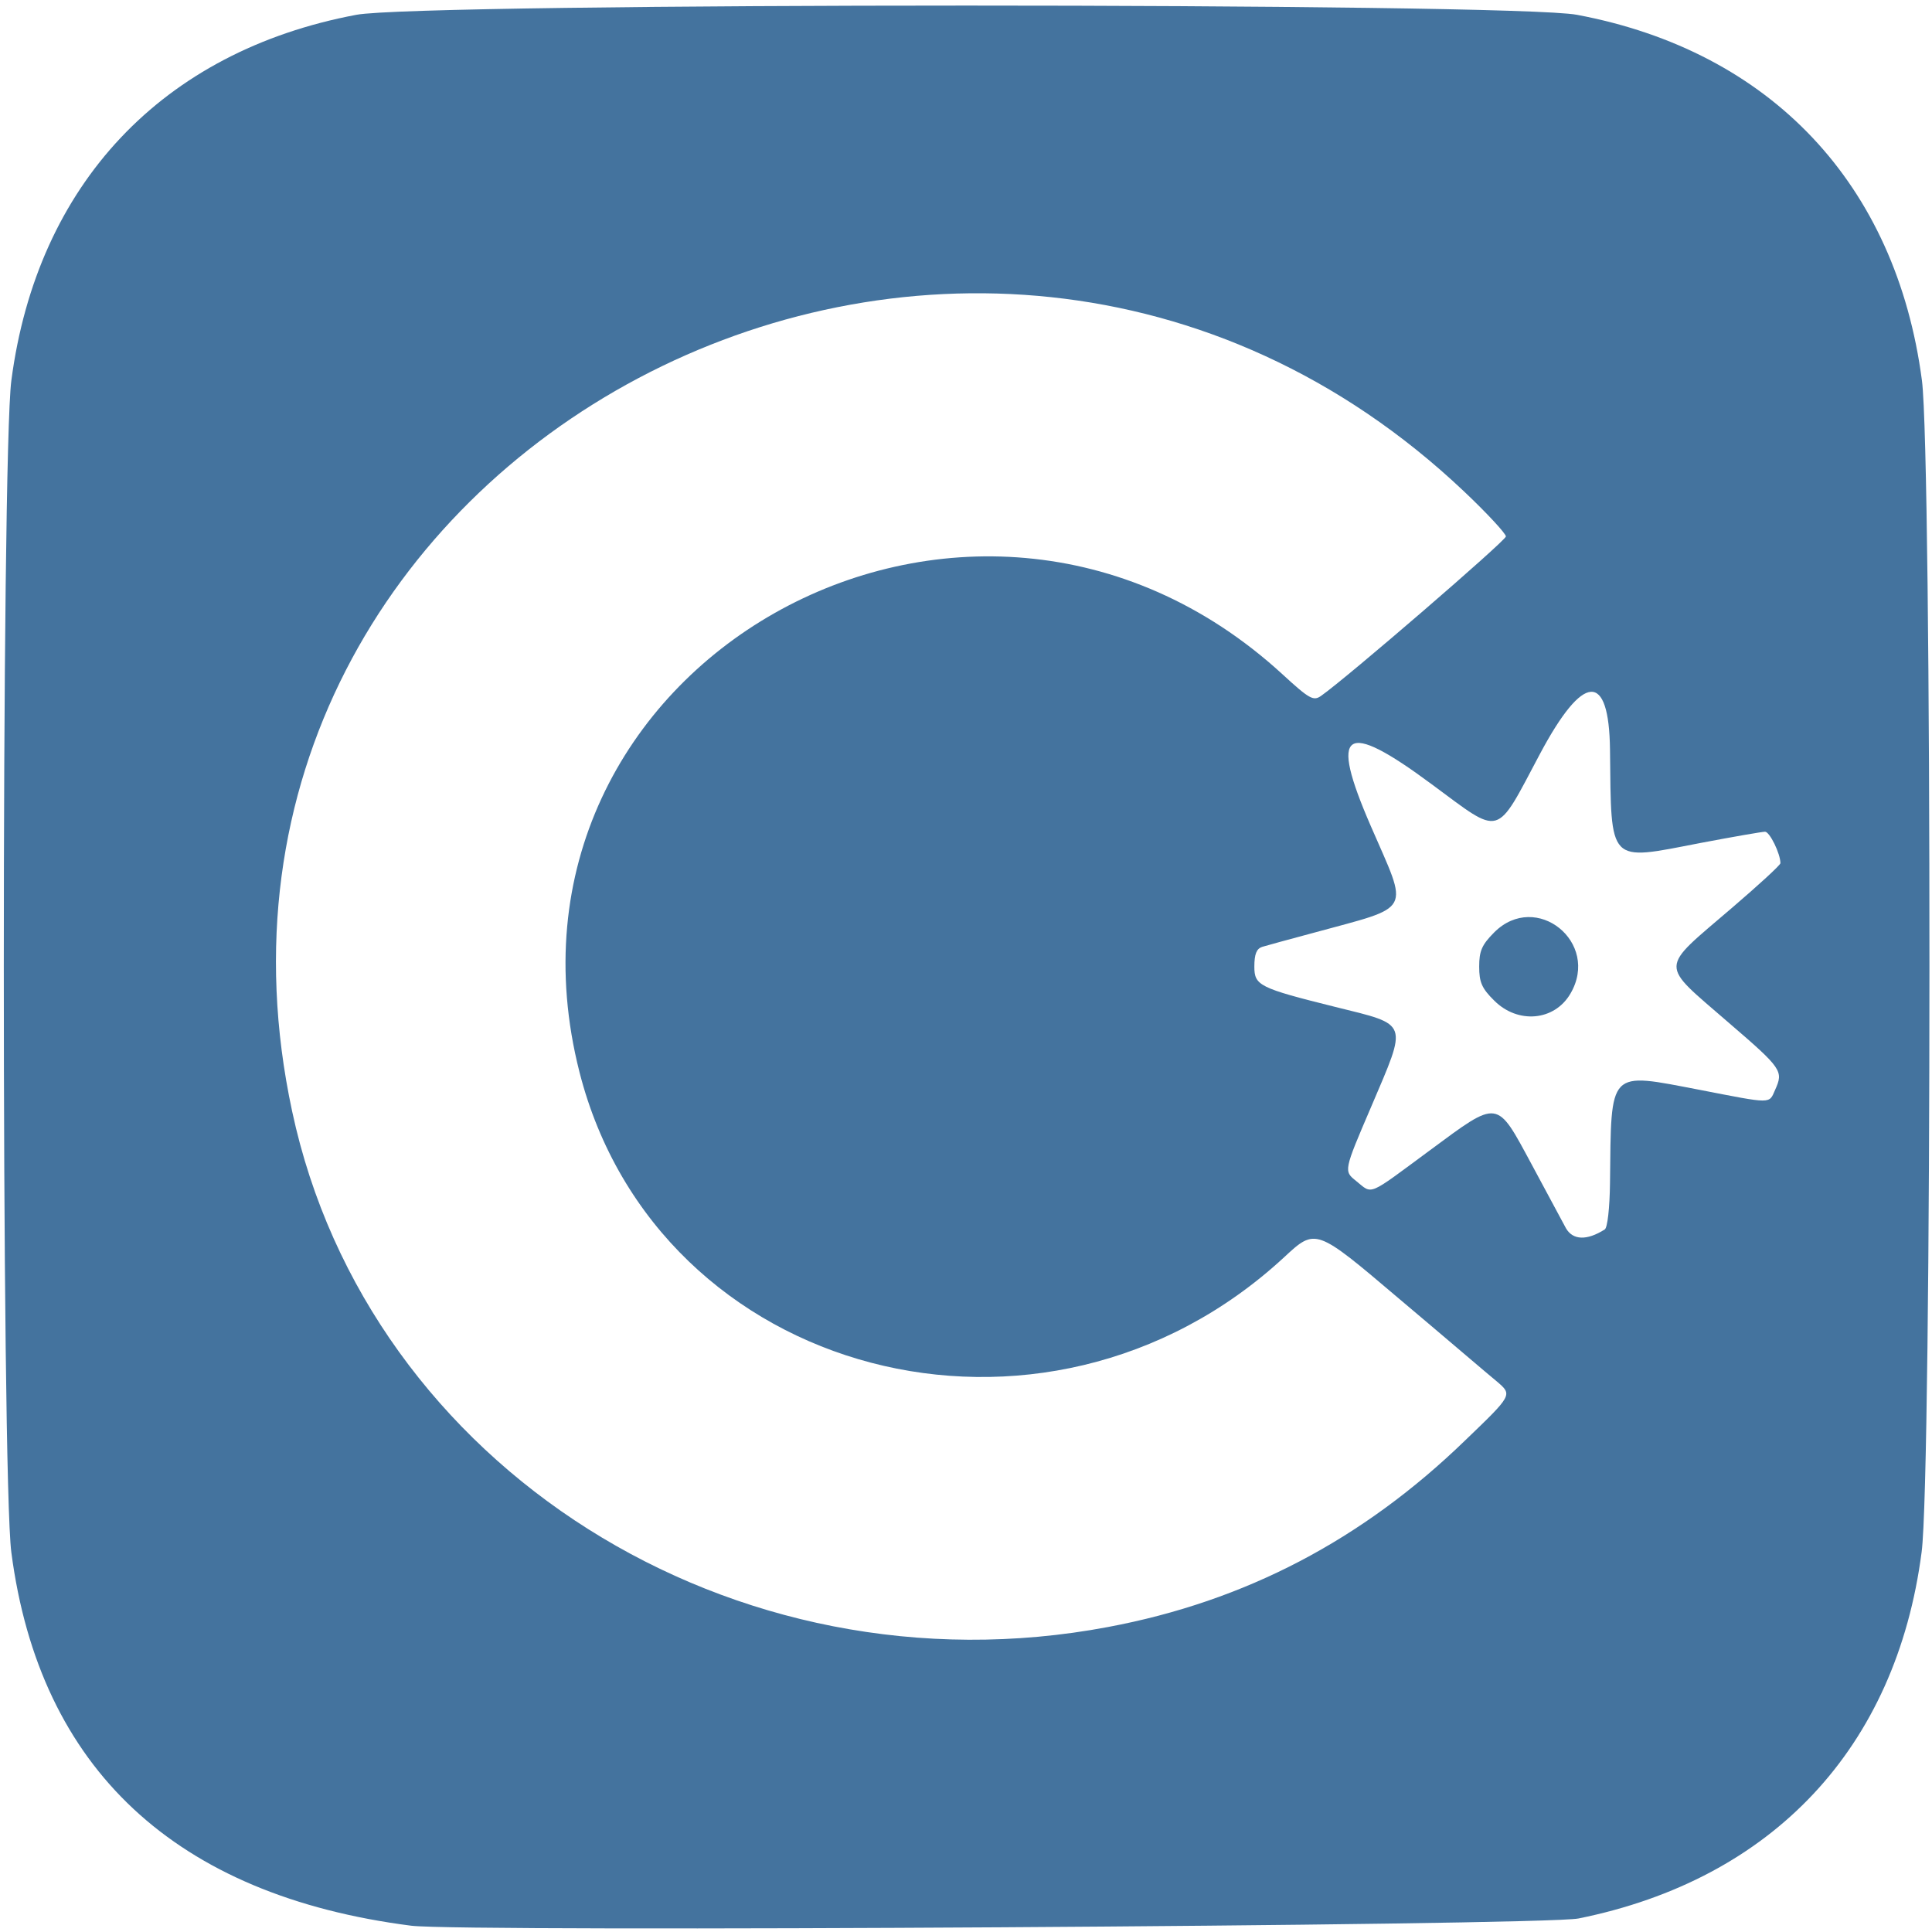 <svg xmlns="http://www.w3.org/2000/svg" xmlns:xlink="http://www.w3.org/1999/xlink" width="24px" height="24px" viewBox="0 0 24 24" version="1.1">
    <path style="fill:#44739e" d="M 5.109 23.922 C 2.18 23.547 0.492 21.973 0.141 19.285 C 0.016 18.336 0.016 5.68 0.141 4.727 C 0.461 2.289 2.016 0.637 4.426 0.184 C 5.219 0.031 18.797 0.031 19.59 0.184 C 22 0.637 23.555 2.289 23.875 4.727 C 24 5.691 24 18.32 23.871 19.281 C 23.555 21.711 22.023 23.344 19.609 23.832 C 19.16 23.922 5.758 24.004 5.109 23.922 Z M 13.766 20.211 C 15.469 19.891 16.926 19.129 18.203 17.891 C 18.789 17.328 18.789 17.328 18.598 17.164 C 18.492 17.078 17.945 16.609 17.375 16.129 C 16.344 15.254 16.344 15.254 15.953 15.617 C 12.969 18.379 8.168 17.117 7.199 13.32 C 5.914 8.273 12.035 4.805 15.93 8.375 C 16.266 8.684 16.316 8.711 16.41 8.645 C 16.734 8.418 18.703 6.719 18.707 6.664 C 18.707 6.629 18.473 6.375 18.184 6.102 C 12.008 0.262 1.875 5.625 3.629 13.805 C 4.574 18.223 9.109 21.09 13.766 20.211 Z M 19.934 15.273 C 19.969 15.254 19.996 15.004 20 14.699 C 20.016 13.27 19.969 13.32 21.117 13.539 C 22.023 13.715 21.973 13.715 22.051 13.539 C 22.156 13.305 22.141 13.277 21.473 12.703 C 20.605 11.949 20.602 12.062 21.516 11.277 C 21.844 10.996 22.117 10.746 22.117 10.723 C 22.117 10.605 21.984 10.332 21.926 10.332 C 21.891 10.332 21.527 10.395 21.117 10.473 C 19.969 10.695 20.016 10.746 20 9.312 C 19.988 8.336 19.668 8.355 19.129 9.367 C 18.57 10.418 18.664 10.391 17.785 9.742 C 16.695 8.934 16.508 9.062 17.027 10.258 C 17.504 11.359 17.566 11.246 16.309 11.59 C 16.016 11.668 15.734 11.746 15.68 11.762 C 15.609 11.785 15.582 11.852 15.582 12.008 C 15.582 12.242 15.641 12.273 16.586 12.508 C 17.512 12.738 17.488 12.68 17.031 13.754 C 16.691 14.547 16.691 14.547 16.848 14.672 C 17.055 14.84 16.98 14.867 17.758 14.293 C 18.625 13.652 18.586 13.648 19.027 14.465 C 19.215 14.816 19.41 15.176 19.453 15.258 C 19.539 15.406 19.711 15.414 19.934 15.273 Z M 18.562 12.43 C 18.406 12.277 18.375 12.199 18.375 12.008 C 18.375 11.816 18.406 11.738 18.562 11.582 C 19.082 11.062 19.883 11.707 19.508 12.344 C 19.309 12.684 18.855 12.723 18.562 12.43 Z M 18.562 12.43 "/>
</svg>